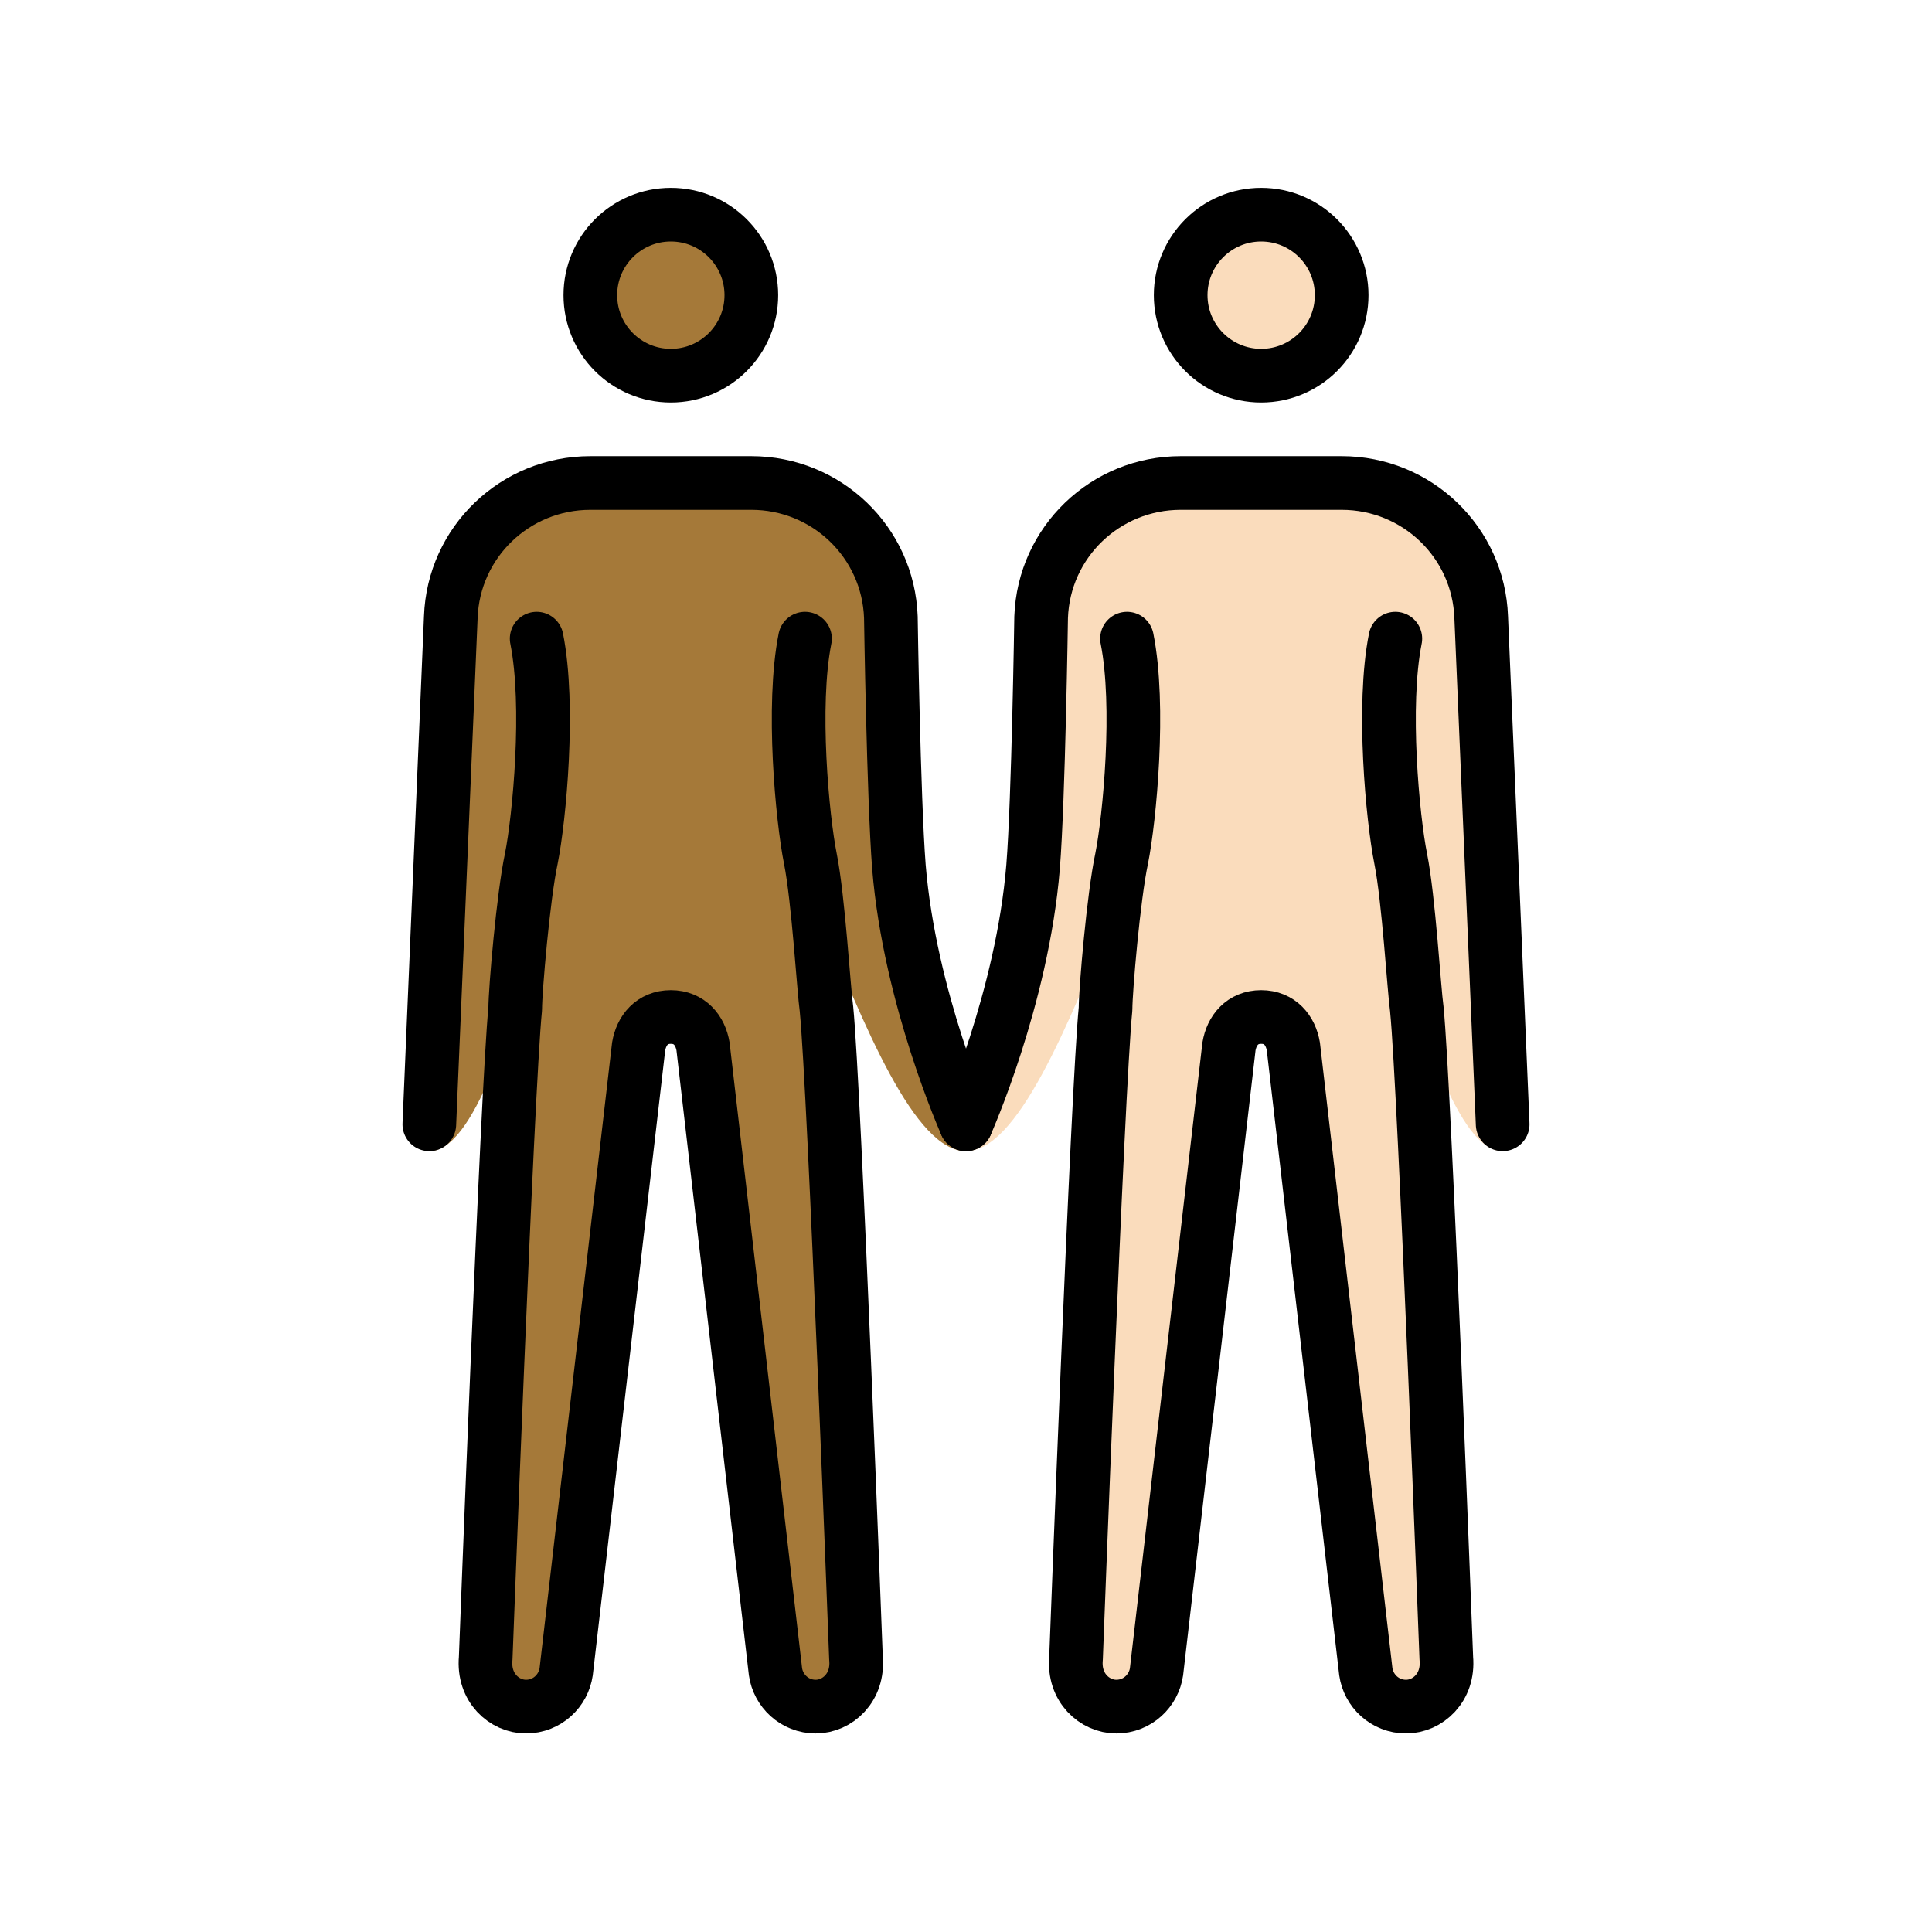 <?xml version="1.0" encoding="UTF-8"?>
<svg id="a" version="1.1" viewBox="0 0 72 72" xmlns="http://www.w3.org/2000/svg"><g id="b"><g id="c" fill="#fadcbc"><circle cx="47" cy="11" r="3"/><path d="m56 42.9c-3.3 0-5.5-18.3-9-18.3s-7.2 18.3-11 18.3c0 0 2.1-5.7 2.5-10.6 0.2-2.5 0.3-9.3 0.3-9.3 0.1-2.8 2.4-5 5.2-5h6c2.8 0 5.1 2.2 5.2 5l0.8 19.9z"/><path d="M52,23.8c-0.5,2.5-0.1,6.7,0.2,8.2s0.5,4.9,0.6,5.6c0.3,3,1.1,24.2,1.1,24.2c0.1,1.1-0.7,1.8-1.5,1.8 S51,63,50.9,62.3L48.2,39c-0.1-0.6-0.5-1.1-1.2-1.1s-1.1,0.5-1.2,1.1l-2.7,23.3c-0.1,0.7-0.7,1.3-1.5,1.3s-1.6-0.7-1.5-1.8 c0,0,0.8-21.2,1.1-24.2c0-0.7,0.3-4.2,0.6-5.6c0.3-1.5,0.7-5.7,0.2-8.2"/></g><g id="d" fill="#a57939"><circle cx="25" cy="11" r="3"/><path d="m16.8 23c0.1-2.8 2.4-5 5.2-5h6c2.8 0 5.1 2.2 5.2 5 0 0 0.1 6.7 0.3 9.3 0.4 4.9 2.5 10.6 2.5 10.6-3.8 0-7.5-18.3-11-18.3s-5.7 18.3-9 18.3l0.8-19.9z"/><path d="m30 23.8c-0.5 2.5-0.1 6.7 0.2 8.2s0.5 4.9 0.6 5.6c0.3 3 1.1 24.2 1.1 24.2 0.1 1.1-0.7 1.8-1.5 1.8s-1.4-0.6-1.5-1.3l-2.7-23.3c-0.1-0.6-0.5-1.1-1.2-1.1s-1.1 0.5-1.2 1.1l-2.7 23.3c-0.1 0.7-0.7 1.3-1.5 1.3s-1.6-0.7-1.5-1.8c0 0 0.8-21.2 1.1-24.2 0-0.7 0.3-4.2 0.6-5.6 0.3-1.5 0.7-5.7 0.2-8.2"/></g></g><g id="e" fill="none" stroke="#000" stroke-width="2"><circle cx="25" cy="11" r="3" stroke-miterlimit="10"/><path d="m16 41.9 0.8-18.9c0.1-2.8 2.4-5 5.2-5h6c2.8 0 5.1 2.2 5.2 5 0 0 0.1 6.7 0.3 9.3 0.4 4.9 2.5 9.6 2.5 9.6" stroke-linecap="round" stroke-linejoin="round"/><circle cx="47" cy="11" r="3" stroke-miterlimit="10"/><path d="m36 41.9s2.1-4.7 2.5-9.6c0.2-2.5 0.3-9.3 0.3-9.3 0.1-2.8 2.4-5 5.2-5h6c2.8 0 5.1 2.2 5.2 5l0.8 18.9" stroke-linecap="round" stroke-linejoin="round"/><path d="m30 23.8c-0.5 2.5-0.1 6.7 0.2 8.2s0.5 4.9 0.6 5.6c0.3 3 1.1 24.2 1.1 24.2 0.1 1.1-0.7 1.8-1.5 1.8s-1.4-0.6-1.5-1.3l-2.7-23.3c-0.1-0.6-0.5-1.1-1.2-1.1s-1.1 0.5-1.2 1.1l-2.7 23.3c-0.1 0.7-0.7 1.3-1.5 1.3s-1.6-0.7-1.5-1.8c0 0 0.8-21.2 1.1-24.2 0-0.7 0.3-4.2 0.6-5.6 0.3-1.5 0.7-5.7 0.2-8.2" stroke-linecap="round" stroke-linejoin="round"/><path d="m52 23.8c-0.5 2.5-0.1 6.7 0.2 8.2s0.5 4.9 0.6 5.6c0.3 3 1.1 24.2 1.1 24.2 0.1 1.1-0.7 1.8-1.5 1.8s-1.4-0.6-1.5-1.3l-2.7-23.3c-0.1-0.6-0.5-1.1-1.2-1.1s-1.1 0.5-1.2 1.1l-2.7 23.3c-0.1 0.7-0.7 1.3-1.5 1.3s-1.6-0.7-1.5-1.8c0 0 0.8-21.2 1.1-24.2 0-0.7 0.3-4.2 0.6-5.6 0.3-1.5 0.7-5.7 0.2-8.2" stroke-linecap="round" stroke-linejoin="round"/></g></svg>
